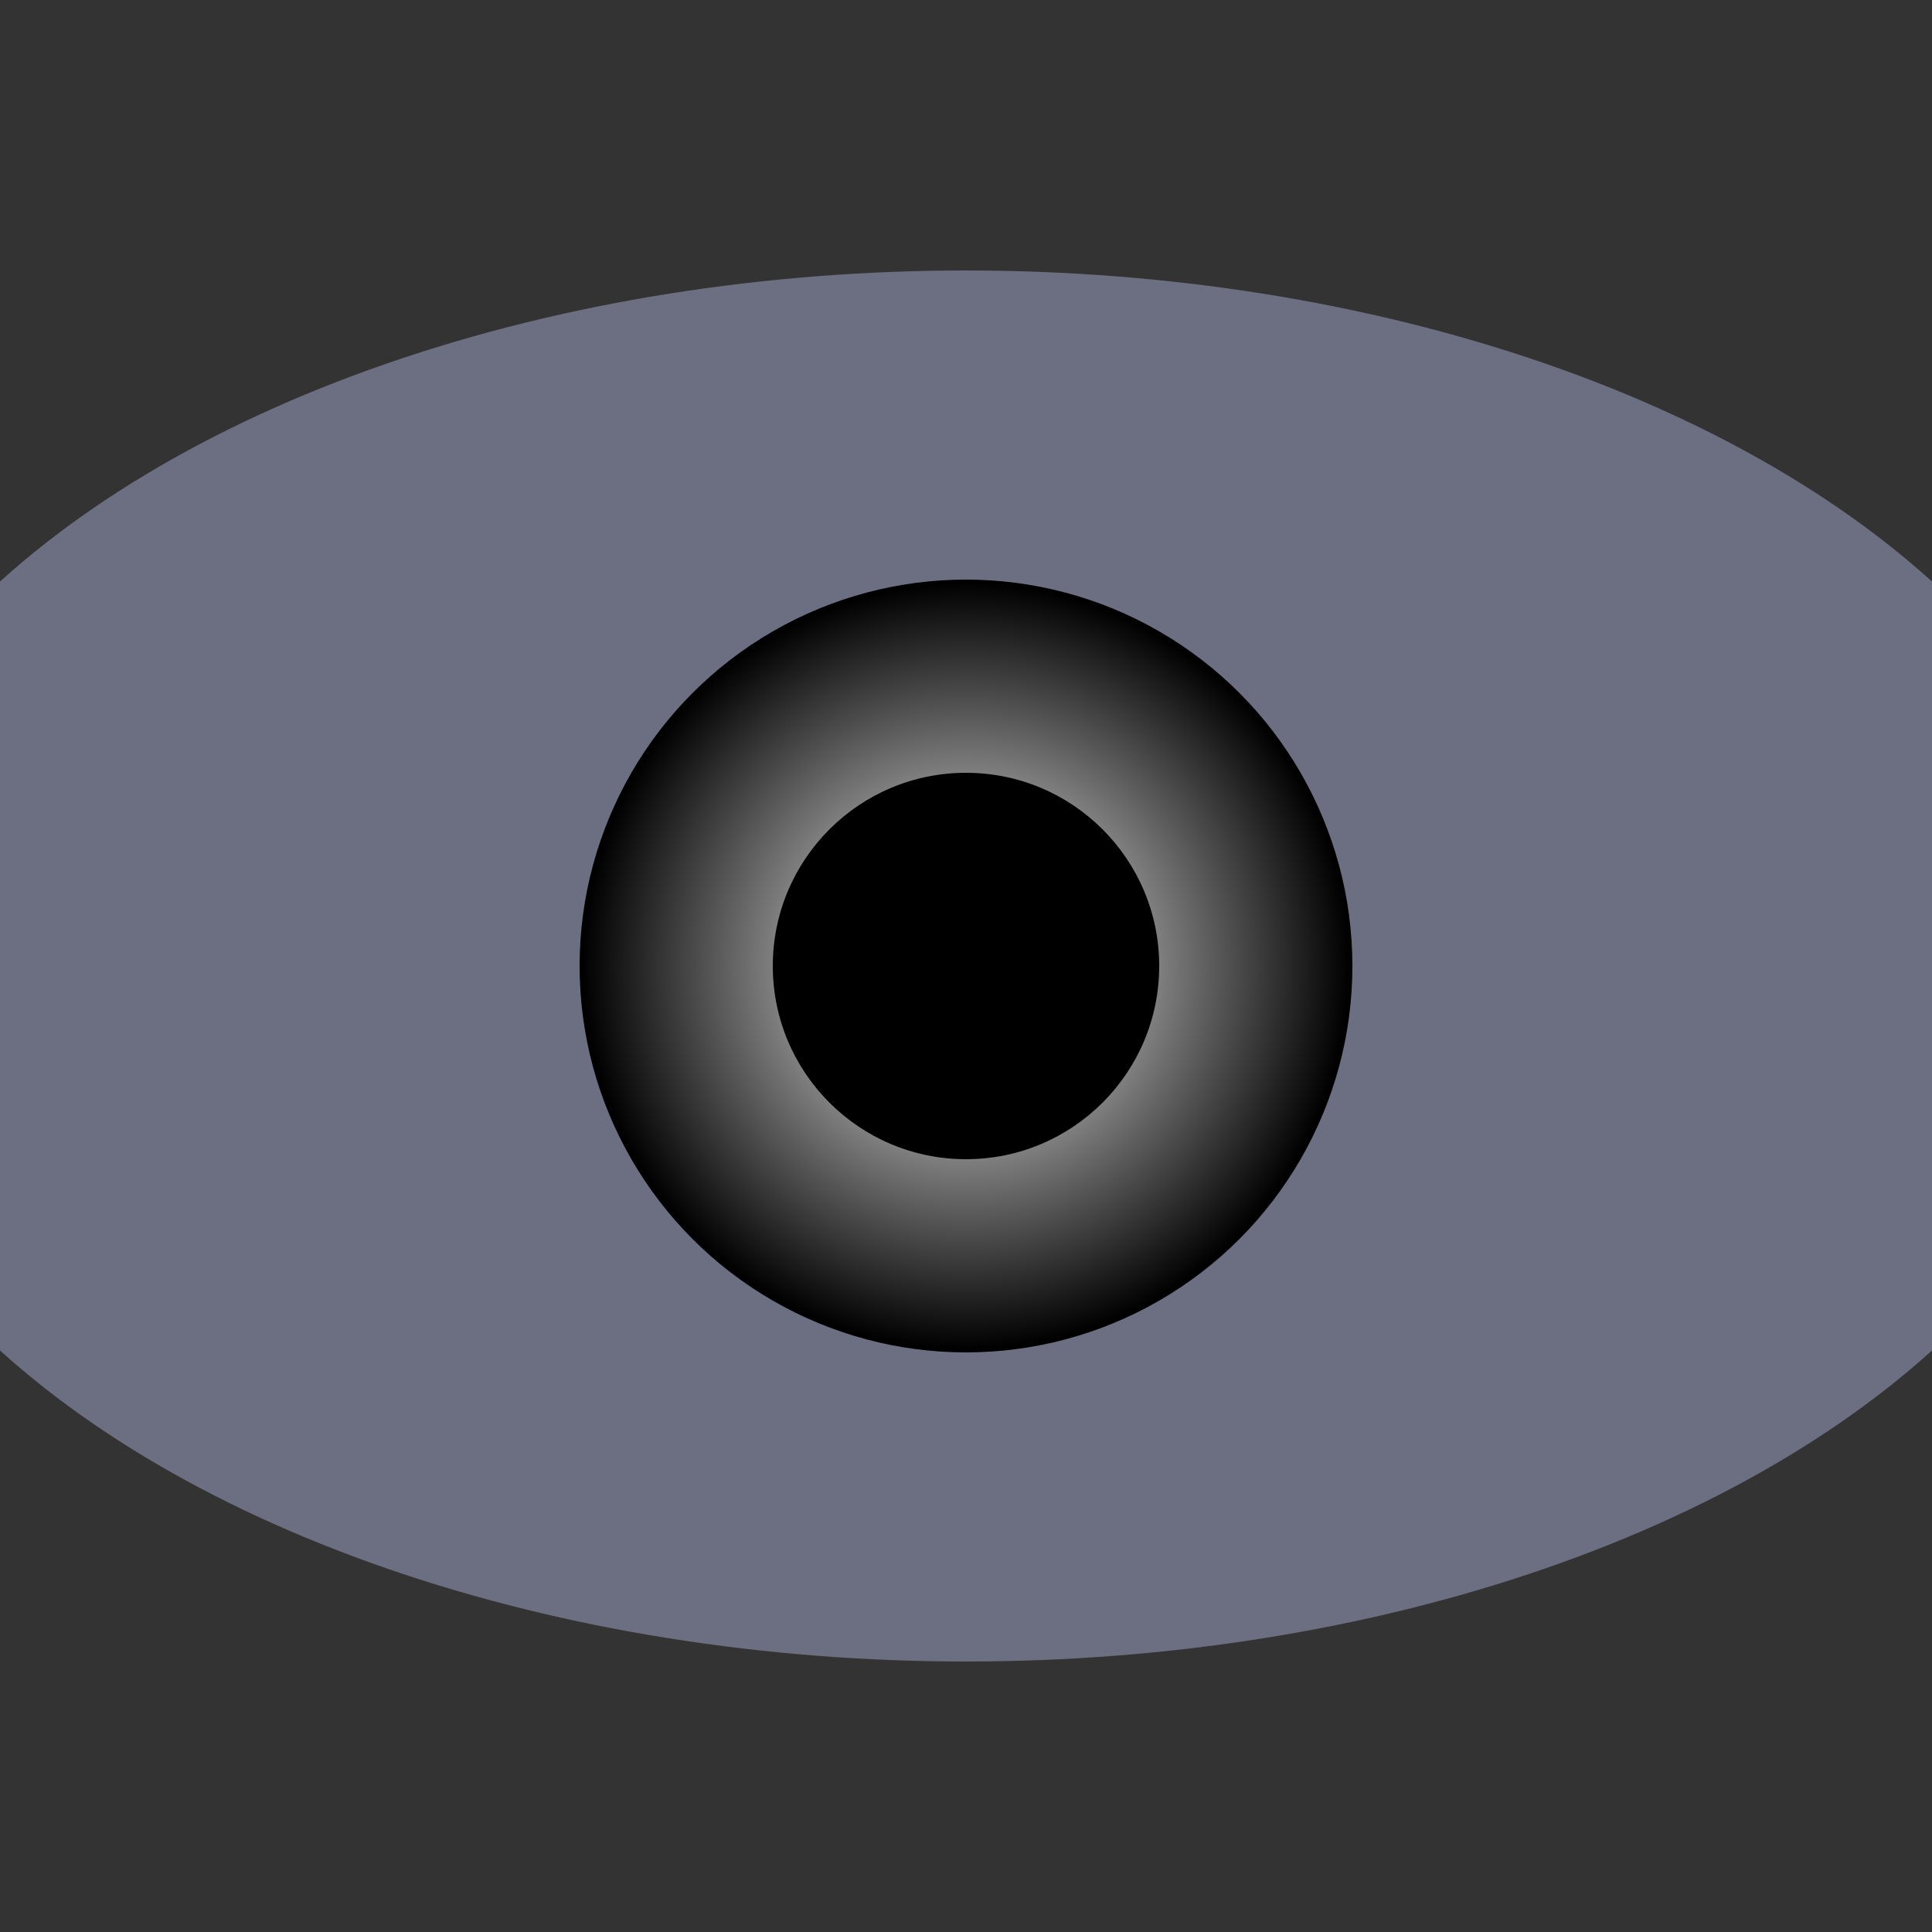 <svg xmlns="http://www.w3.org/2000/svg" viewBox="0 0 100 100" style="background-color:#1C1F2E;border-radius:10px;">
  <rect x="0" y="0" width="100" height="100" fill="#333333" stroke="none"/>
  <defs>
    <radialGradient id="grad1" cx="50%" cy="50%" r="50%" fx="50%" fy="50%">
      <stop offset="0%" style="stop-color:rgb(255,255,255);stop-opacity:1" />
      <stop offset="100%" style="stop-color:rgb(0,0,0);stop-opacity:1" />
    </radialGradient>
  </defs>
  <ellipse cx="50" cy="50" rx="60" ry="36" style="fill:#6C6F81;" />
  <circle cx="50" cy="50" r="20" style="fill:url(#grad1);" />
  <circle cx="50" cy="50" r="10" style="fill:black;" />
</svg>
